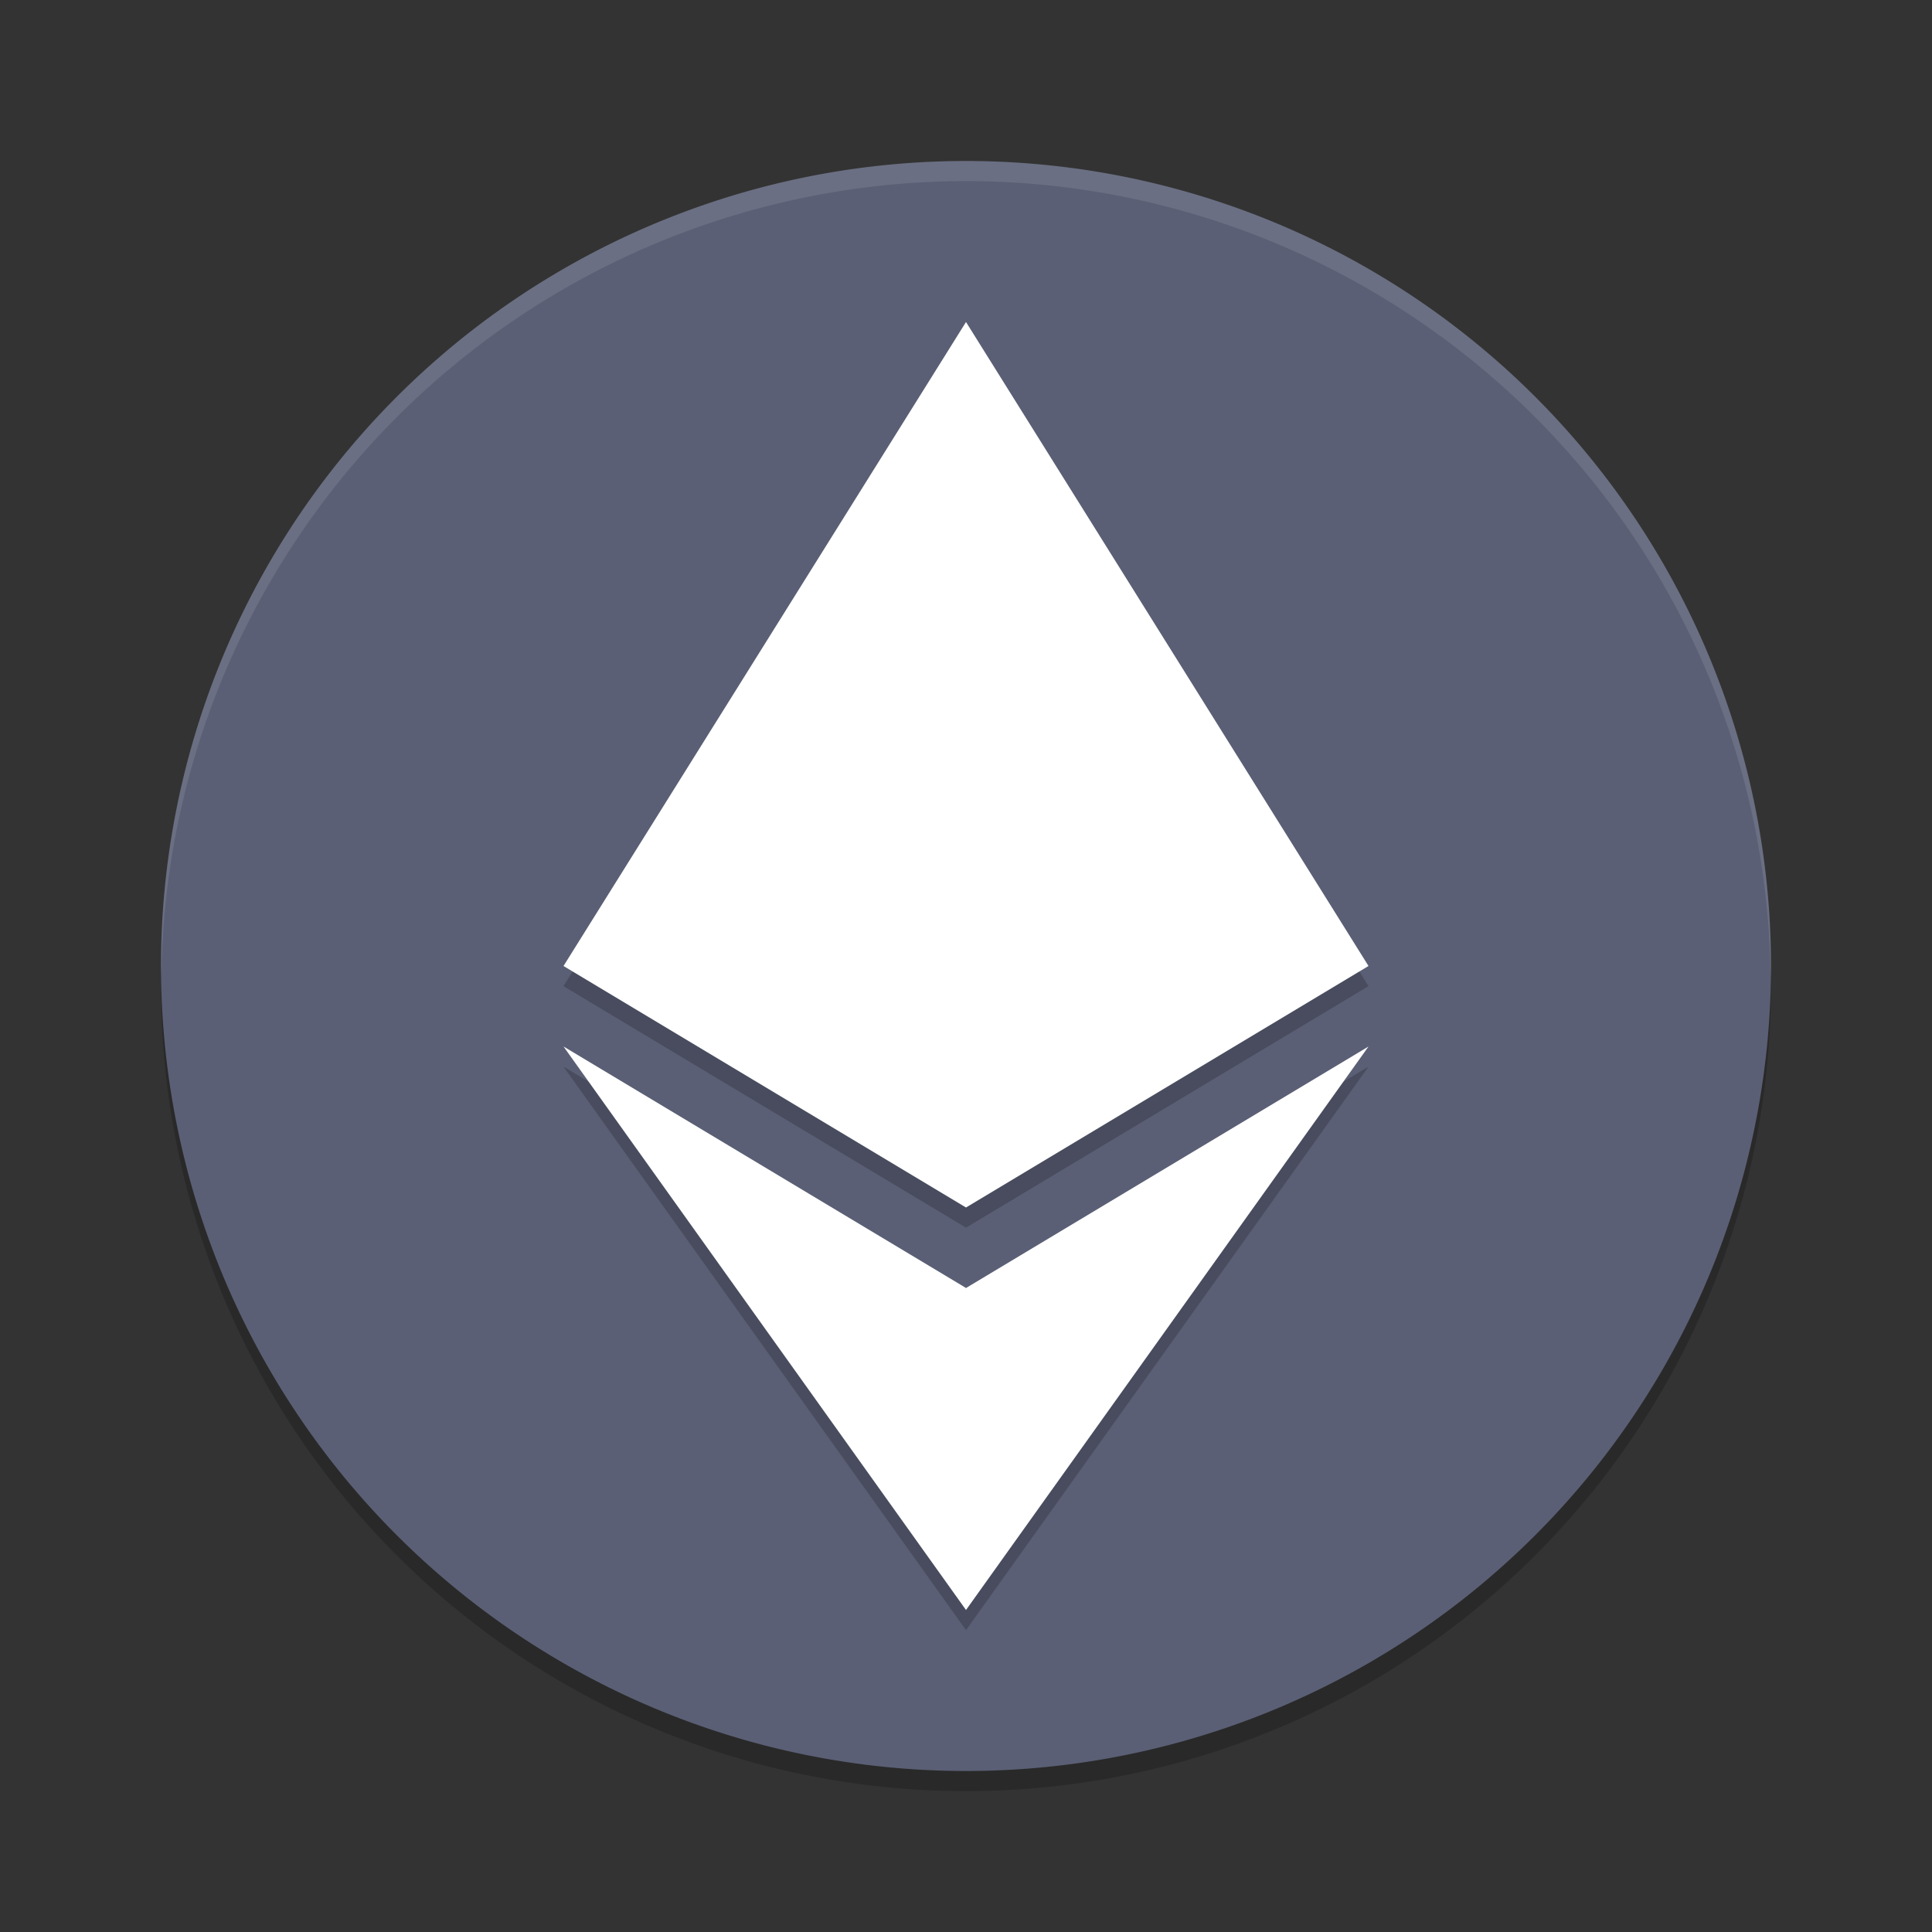 <svg xmlns="http://www.w3.org/2000/svg" width="192" height="192" version="1.1">
 <rect width="100%" height="100%" fill="#333333" stroke="none"/>
 <g transform="scale(4)">
  <path style="opacity:0.2" d="M 4.021,23.918 A 20,20 0 0 0 4,24.5 20,20 0 0 0 24,44.5 20,20 0 0 0 44,24.5 20,20 0 0 0 43.979,24.082 20,20 0 0 1 24,43.5 20,20 0 0 1 4.022,23.918 Z"/>
  <path style="fill:#5a5f75" d="M 24,4 A 20,20 0 0 0 4,24 20,20 0 0 0 24,44 20,20 0 0 0 44,24 20,20 0 0 0 24,4 Z"/>
  <path style="opacity:0.1;fill:#ffffff" d="M 24,4 A 20,20 0 0 0 4,24 20,20 0 0 0 4.01,24.205 20,20 0 0 1 24,4.5 20,20 0 0 1 43.99,24.287 20,20 0 0 0 44,24 20,20 0 0 0 24,4 Z"/>
  <path style="opacity:0.2" d="m 24,8.5 5,8 5,8 -10,6 -10,-6 5,-8 z"/>
  <path style="fill:#ffffff" d="M 24,8 29,16 l 5,8 -10,6 -10,-6 5,-8 z"/>
  <path style="opacity:0.2" d="m 24,40.5 5,-7 5,-7 -10,6 -10,-6 5,7 z"/>
  <path style="fill:#ffffff" d="m 24,40 5,-7 5,-7 -10,6 -10,-6 5,7 z"/>
 </g>
</svg>

